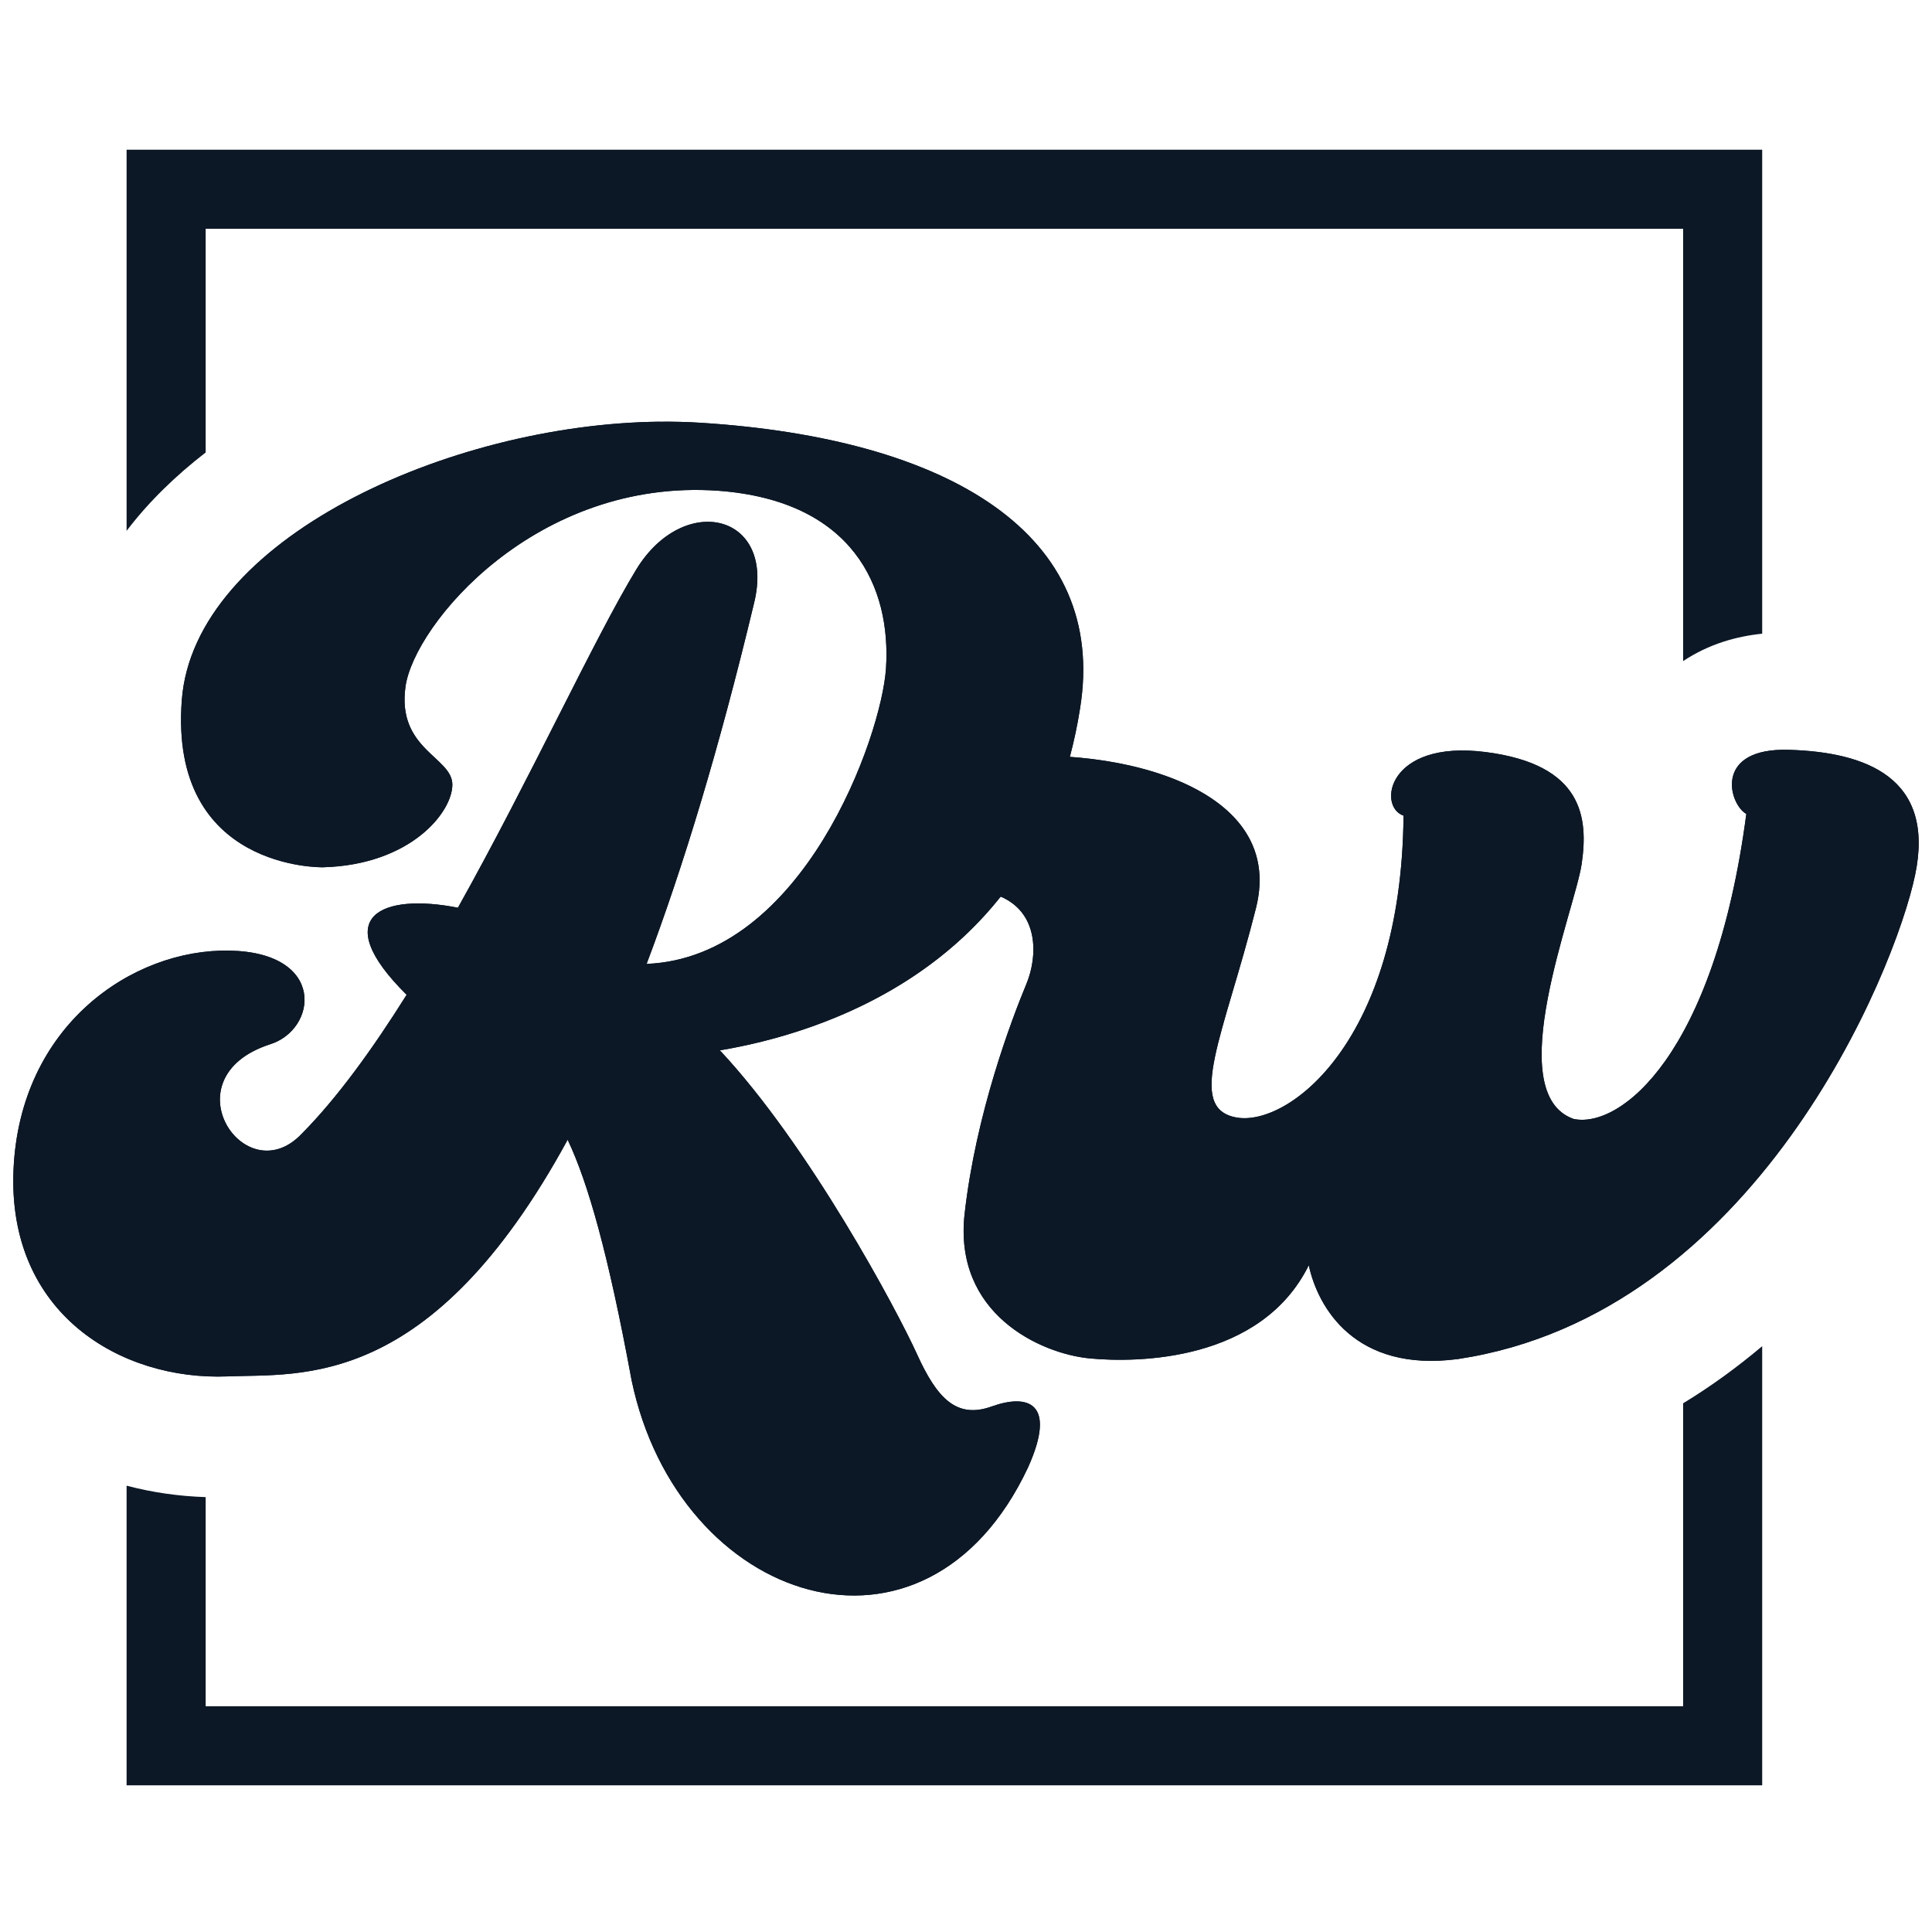 <?xml version="1.0" encoding="UTF-8" standalone="no"?>
<svg
   xmlns:dc="http://purl.org/dc/elements/1.1/"
   xmlns:cc="http://creativecommons.org/ns#"
   xmlns:rdf="http://www.w3.org/1999/02/22-rdf-syntax-ns#"
   xmlns:svg="http://www.w3.org/2000/svg"
   xmlns="http://www.w3.org/2000/svg"
   xmlns:sodipodi="http://sodipodi.sourceforge.net/DTD/sodipodi-0.dtd"
   xmlns:inkscape="http://www.inkscape.org/namespaces/inkscape"
   width="370"
   height="370"
   viewBox="0 0 97.896 97.896"
   version="1.1"
   id="svg8"
   inkscape:version="1.0.1 (3bc2e813f5, 2020-09-07)"
   sodipodi:docname="logo-retroweb.svg">
  <defs
     id="defs2">
    <inkscape:path-effect
       effect="skeletal"
       id="path-effect917"
       is_visible="true"
       lpeversion="1"
       pattern="M 0,5 C 0,2.24 2.24,0 5,0 7.76,0 10,2.24 10,5 10,7.76 7.76,10 5,10 2.24,10 0,7.76 0,5 Z"
       copytype="single_stretched"
       prop_scale="1"
       scale_y_rel="false"
       spacing="0"
       normal_offset="0"
       tang_offset="0"
       prop_units="false"
       vertical_pattern="false"
       hide_knot="false"
       fuse_tolerance="0" />
    <inkscape:path-effect
       effect="skeletal"
       id="path-effect913"
       is_visible="true"
       lpeversion="1"
       pattern="M 0,5 C 0,2.24 2.24,0 5,0 7.76,0 10,2.24 10,5 10,7.76 7.76,10 5,10 2.24,10 0,7.76 0,5 Z"
       copytype="single_stretched"
       prop_scale="1"
       scale_y_rel="false"
       spacing="0"
       normal_offset="0"
       tang_offset="0"
       prop_units="false"
       vertical_pattern="false"
       hide_knot="false"
       fuse_tolerance="0" />
    <inkscape:path-effect
       effect="skeletal"
       id="path-effect893"
       is_visible="true"
       lpeversion="1"
       pattern="M 0,5 C 0,2.24 2.24,0 5,0 7.76,0 10,2.24 10,5 10,7.76 7.76,10 5,10 2.24,10 0,7.76 0,5 Z"
       copytype="single_stretched"
       prop_scale="1"
       scale_y_rel="false"
       spacing="0"
       normal_offset="0"
       tang_offset="0"
       prop_units="false"
       vertical_pattern="false"
       hide_knot="false"
       fuse_tolerance="0" />
    <inkscape:path-effect
       effect="skeletal"
       id="path-effect889"
       is_visible="true"
       lpeversion="1"
       pattern="M 0,5 C 0,2.24 2.24,0 5,0 7.76,0 10,2.24 10,5 10,7.76 7.76,10 5,10 2.24,10 0,7.76 0,5 Z"
       copytype="single_stretched"
       prop_scale="1"
       scale_y_rel="false"
       spacing="0"
       normal_offset="0"
       tang_offset="0"
       prop_units="false"
       vertical_pattern="false"
       hide_knot="false"
       fuse_tolerance="0" />
    <inkscape:path-effect
       effect="powerstroke"
       id="path-effect885"
       is_visible="true"
       lpeversion="1"
       offset_points="2,0.132"
       sort_points="true"
       interpolator_type="CubicBezierJohan"
       interpolator_beta="0.2"
       start_linecap_type="zerowidth"
       linejoin_type="extrp_arc"
       miter_limit="4"
       scale_width="1"
       end_linecap_type="zerowidth" />
  </defs>
  <sodipodi:namedview
     id="base"
     pagecolor="#ffffff"
     bordercolor="#666666"
     borderopacity="1.0"
     inkscape:pageopacity="0.0"
     inkscape:pageshadow="2"
     inkscape:zoom="0.7"
     inkscape:cx="104.37886"
     inkscape:cy="467.6738"
     inkscape:document-units="mm"
     inkscape:current-layer="g1013"
     inkscape:document-rotation="0"
     showgrid="false"
     inkscape:window-width="1920"
     inkscape:window-height="1011"
     inkscape:window-x="1920"
     inkscape:window-y="32"
     inkscape:window-maximized="1"
     units="px" />
  <g
     inkscape:label="Layer 1"
     inkscape:groupmode="layer"
     id="layer1">
    <g
       id="g1013"
       transform="translate(-49.922,-33.978)">
      <path
         id="path956"
         style="color:#000000;font-style:normal;font-variant:normal;font-weight:normal;font-stretch:normal;font-size:medium;line-height:normal;font-family:sans-serif;font-variant-ligatures:normal;font-variant-position:normal;font-variant-caps:normal;font-variant-numeric:normal;font-variant-alternates:normal;font-variant-east-asian:normal;font-feature-settings:normal;font-variation-settings:normal;text-indent:0;text-align:start;text-decoration:none;text-decoration-line:none;text-decoration-style:solid;text-decoration-color:#000000;letter-spacing:normal;word-spacing:normal;text-transform:none;writing-mode:lr-tb;direction:ltr;text-orientation:mixed;dominant-baseline:auto;baseline-shift:baseline;text-anchor:start;white-space:normal;shape-padding:0;shape-margin:0;inline-size:0;clip-rule:nonzero;display:inline;overflow:visible;visibility:visible;opacity:1;isolation:auto;mix-blend-mode:normal;color-interpolation:sRGB;color-interpolation-filters:linearRGB;solid-color:#000000;solid-opacity:1;vector-effect:none;fill:#0c1826;fill-opacity:1;fill-rule:nonzero;stroke:none;stroke-width:15.118;stroke-linecap:round;stroke-linejoin:miter;stroke-miterlimit:4;stroke-dasharray:none;stroke-dashoffset:0;stroke-opacity:1;color-rendering:auto;image-rendering:auto;shape-rendering:auto;text-rendering:auto;enable-background:accumulate;stop-color:#000000;stop-opacity:1"
         d="M 24.207 28.631 L 24.207 36.189 L 24.207 101.502 C 28.496 95.866 33.672 90.892 39.326 86.52 L 39.326 43.748 L 321.83 43.748 L 321.83 126.408 C 326.766 123.136 331.955 121.691 336.949 121.168 L 336.949 28.631 L 24.207 28.631 z M 25.359 229.039 C 25.769 233.436 27.317 235.211 29.512 237.045 C 31.685 238.861 35.36 240.261 39.326 240.713 L 39.326 240.469 C 33.302 237.984 28.668 233.93 25.359 229.039 z M 336.949 257.4 C 332.278 261.341 327.244 265.031 321.83 268.326 L 321.83 326.254 L 210.508 326.254 L 175.258 326.254 L 148.793 326.254 L 39.326 326.254 L 39.326 286.264 C 34.265 286.1 29.183 285.393 24.207 284.076 L 24.207 341.369 L 336.949 341.369 L 336.949 257.4 z "
         transform="matrix(0.265,0,0,0.265,49.922,33.978)" />
      <path
         style="color:#000000;font-style:normal;font-variant:normal;font-weight:normal;font-stretch:normal;font-size:medium;line-height:normal;font-family:sans-serif;font-variant-ligatures:normal;font-variant-position:normal;font-variant-caps:normal;font-variant-numeric:normal;font-variant-alternates:normal;font-variant-east-asian:normal;font-feature-settings:normal;font-variation-settings:normal;text-indent:0;text-align:start;text-decoration:none;text-decoration-line:none;text-decoration-style:solid;text-decoration-color:#000000;letter-spacing:normal;word-spacing:normal;text-transform:none;writing-mode:lr-tb;direction:ltr;text-orientation:mixed;dominant-baseline:auto;baseline-shift:baseline;text-anchor:start;white-space:normal;shape-padding:0;shape-margin:0;inline-size:0;clip-rule:nonzero;display:inline;overflow:visible;visibility:visible;isolation:auto;mix-blend-mode:normal;color-interpolation:sRGB;color-interpolation-filters:linearRGB;solid-color:#000000;solid-opacity:1;vector-effect:none;fill:#0c1826;fill-opacity:1;fill-rule:nonzero;stroke:none;stroke-width:12;stroke-linecap:butt;stroke-linejoin:miter;stroke-miterlimit:4;stroke-dasharray:none;stroke-dashoffset:0;stroke-opacity:1;color-rendering:auto;image-rendering:auto;shape-rendering:auto;text-rendering:auto;enable-background:accumulate;stop-color:#000000"
         d="M 83.317,55.345 C 72.609,55.471 59.754,61.334 59.135,69.446 c -0.661,8.653 7.156,8.478 7.156,8.478 4.457,-0.126 6.563,-2.806 6.552,-4.197 -0.011,-1.391 -2.811,-1.774 -2.376,-4.946 0.435,-3.172 6.641,-10.591 15.852,-9.936 6.828,0.509 8.763,4.893 8.497,9 -0.222,3.431 -4.184,14.649 -12.13,14.975 1.837,-4.864 3.666,-10.86 5.441,-18.267 1.129,-4.561 -3.562,-5.667 -5.971,-1.708 -2.106,3.462 -5.346,10.54 -9.031,17.129 -3.803,-0.758 -6.646,0.402 -2.599,4.411 -1.733,2.761 -3.524,5.234 -5.313,7.04 -2.877,3.034 -6.791,-2.831 -1.628,-4.525 2.411,-0.733 2.901,-4.658 -2.032,-4.754 -4.933,-0.096 -10.627,3.803 -10.946,11.1 -0.318,7.296 5.436,10.693 10.848,10.475 3.721,-0.15 10.297,0.737 17.23,-11.992 1.029,2.165 2.054,5.757 3.241,12.189 2.371,11.336 14.892,15.476 20.087,4.417 1.497,-3.332 -0.05,-3.735 -1.841,-3.09 -1.791,0.645 -2.779,-0.434 -3.786,-2.653 -1.007,-2.219 -5.453,-10.548 -9.987,-15.392 3.455,-0.579 9.908,-2.347 14.226,-7.79 1.951,0.839 1.879,3.045 1.303,4.43 -0.748,1.799 -2.557,6.564 -3.128,11.638 -0.572,5.074 3.841,7.086 6.318,7.33 2.477,0.243 8.717,0.144 11.12,-4.719 0.456,2.127 2.336,5.445 7.56,4.753 15.024,-2.265 22.128,-19.573 23.164,-24.529 1.036,-4.956 -2.536,-6.226 -6.39,-6.34 -0.12,-0.004 -0.237,-0.005 -0.348,-0.003 -3.455,0.066 -2.663,2.781 -1.815,3.251 -1.611,12.232 -6.398,15.953 -8.752,15.455 -3.711,-1.305 0.069,-10.599 0.409,-12.922 0.34,-2.323 0.091,-5.04 -4.878,-5.67 -4.969,-0.63 -5.48,2.772 -4.149,3.224 -0.096,11.449 -5.845,15.759 -8.461,15.296 -2.616,-0.464 -0.625,-4.203 0.986,-10.62 1.247,-4.967 -4.109,-7.276 -9.433,-7.655 0.206,-0.77 0.38,-1.577 0.514,-2.427 1.448,-8.842 -6.609,-13.705 -19.221,-14.502 -0.691,-0.044 -1.395,-0.061 -2.108,-0.052 z"
         id="path978" />
      <g
         id="g965"
         style="fill:#0c1826;fill-opacity:1">
        <path
           id="path941"
           style="fill:#0c1826;fill-opacity:1;stroke:none;stroke-width:0.265px;stroke-linecap:butt;stroke-linejoin:miter;stroke-opacity:1"
           d="M 83.317,55.346 C 72.609,55.471 59.754,61.334 59.135,69.446 c -0.661,8.653 7.156,8.478 7.156,8.478 4.457,-0.126 6.563,-2.806 6.552,-4.197 -0.011,-1.391 -2.811,-1.774 -2.376,-4.946 0.435,-3.172 6.641,-10.591 15.852,-9.936 6.828,0.509 8.763,4.893 8.497,9 -0.222,3.431 -4.184,14.649 -12.13,14.975 1.837,-4.864 3.666,-10.86 5.441,-18.267 1.129,-4.561 -3.562,-5.667 -5.971,-1.708 -2.106,3.462 -5.346,10.54 -9.031,17.129 -3.803,-0.758 -6.646,0.402 -2.599,4.411 -1.733,2.761 -3.524,5.234 -5.313,7.04 -2.877,3.034 -6.791,-2.831 -1.628,-4.525 2.411,-0.733 2.901,-4.658 -2.032,-4.754 -4.933,-0.096 -10.627,3.803 -10.946,11.1 -0.318,7.296 5.436,10.693 10.848,10.475 3.721,-0.15 10.297,0.737 17.23,-11.992 1.029,2.165 2.054,5.757 3.241,12.189 2.371,11.336 14.892,15.476 20.087,4.417 1.497,-3.332 -0.05,-3.735 -1.841,-3.09 -1.791,0.645 -2.779,-0.434 -3.786,-2.653 -1.007,-2.219 -5.453,-10.548 -9.987,-15.392 4.972,-0.833 16.16,-4.122 18.246,-17.298 1.448,-8.842 -6.609,-13.705 -19.221,-14.502 -0.691,-0.044 -1.395,-0.061 -2.108,-0.052 z" />
        <path
           id="path943"
           style="fill:#0c1826;fill-opacity:1;stroke:none;stroke-width:0.285px;stroke-linecap:butt;stroke-linejoin:miter;stroke-opacity:1"
           d="m 140.225,71.969 c -3.455,0.066 -2.663,2.781 -1.815,3.251 -1.611,12.232 -6.398,15.952 -8.752,15.455 -3.711,-1.305 0.069,-10.599 0.409,-12.922 0.34,-2.323 0.091,-5.04 -4.877,-5.67 -4.969,-0.63 -5.48,2.772 -4.149,3.224 -0.096,11.449 -5.845,15.76 -8.461,15.296 -2.616,-0.464 -0.625,-4.204 0.986,-10.62 1.611,-6.416 -7.796,-8.4 -13.918,-7.512 -3.903,0.487 -4.949,1.733 -5.723,3.224 -0.774,1.491 -1.819,5.845 -0.543,6.067 1.276,0.222 2.044,-2.383 4.918,-2.682 4.28,-0.225 4.377,2.96 3.629,4.759 -0.748,1.799 -2.557,6.563 -3.128,11.638 -0.572,5.074 3.841,7.086 6.318,7.33 2.477,0.243 8.717,0.145 11.12,-4.718 0.456,2.127 2.336,5.445 7.56,4.752 15.024,-2.265 22.128,-19.573 23.164,-24.529 1.036,-4.956 -2.536,-6.226 -6.39,-6.34 -0.12,-0.004 -0.236,-0.005 -0.348,-0.003 z" />
      </g>
    </g>
  </g>
</svg>
